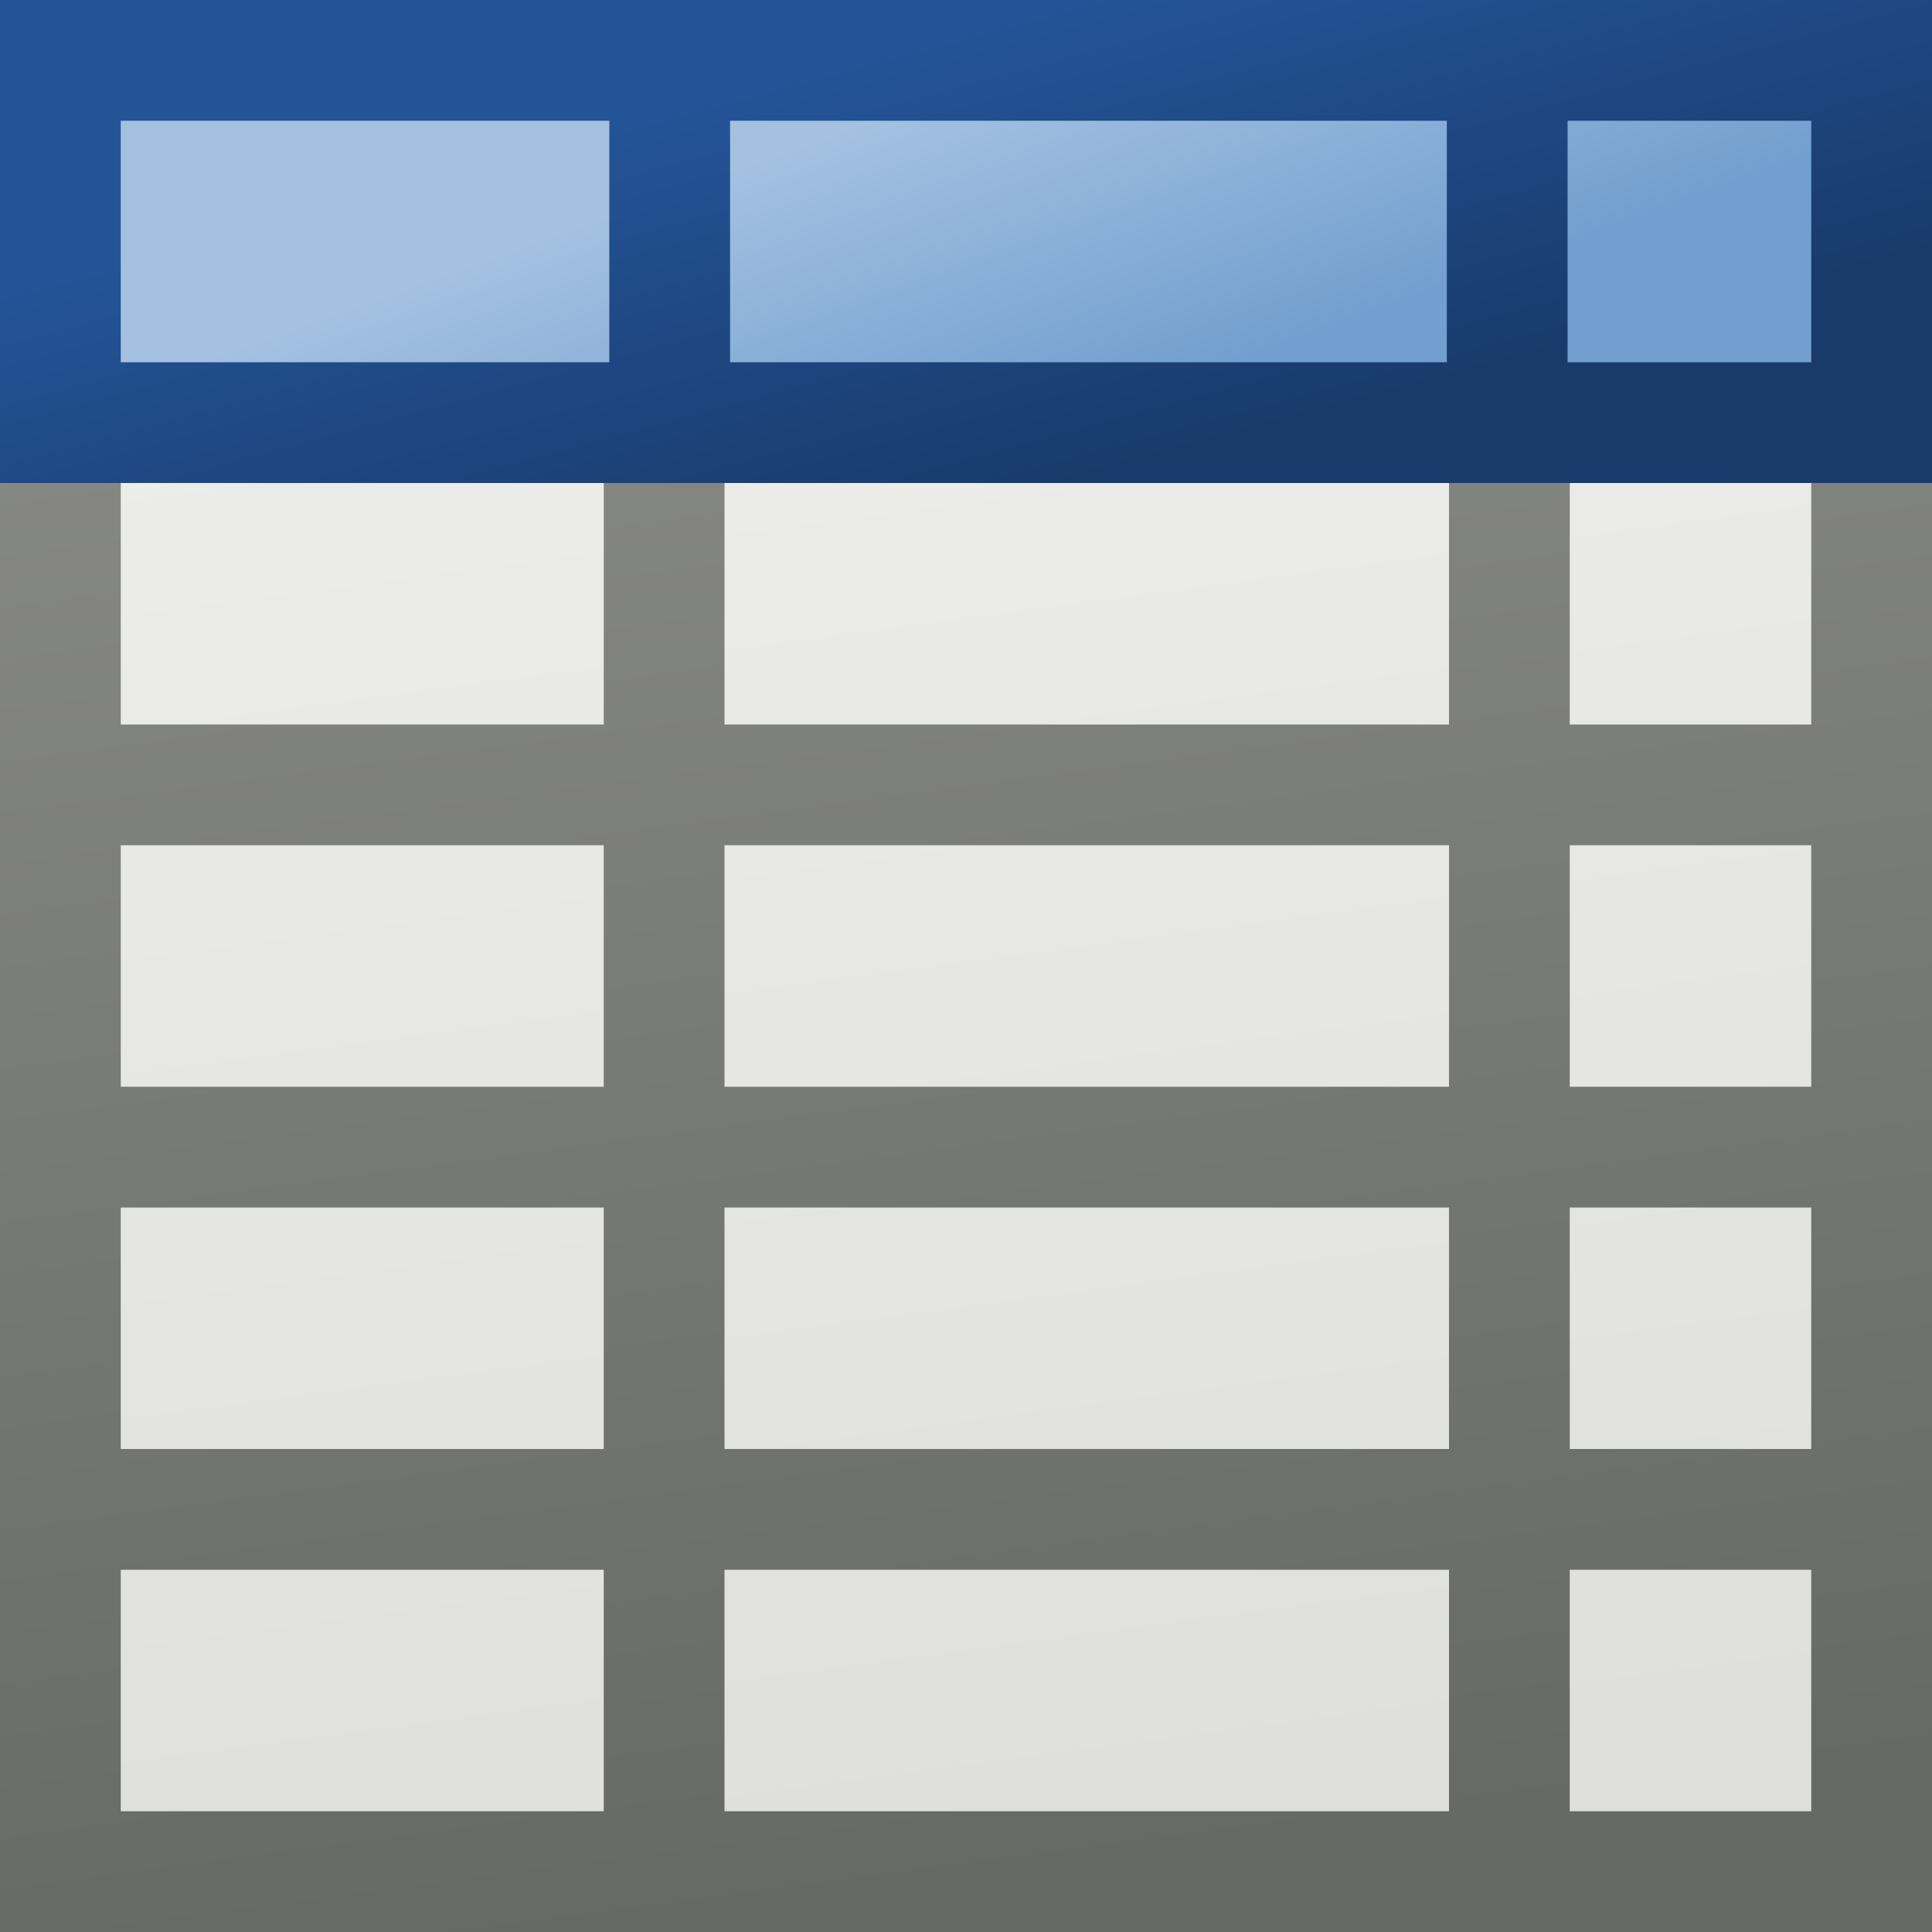 <?xml version="1.0" encoding="UTF-8" standalone="no"?>
<!-- Created with Inkscape (http://www.inkscape.org/) -->

<svg
   xmlns:dc="http://purl.org/dc/elements/1.1/"
   xmlns:cc="http://creativecommons.org/ns#"
   xmlns:rdf="http://www.w3.org/1999/02/22-rdf-syntax-ns#"
   xmlns:svg="http://www.w3.org/2000/svg"
   xmlns="http://www.w3.org/2000/svg"
   xmlns:xlink="http://www.w3.org/1999/xlink"
   xmlns:sodipodi="http://sodipodi.sourceforge.net/DTD/sodipodi-0.dtd"
   xmlns:inkscape="http://www.inkscape.org/namespaces/inkscape"
   width="16px"
   height="16px"
   id="svg3000"
   version="1.1"
   inkscape:version="0.48.4 r9939"
   sodipodi:docname="table.svg"
   enable-background="new"
   inkscape:export-filename="/home/www/scrivo/ScrivoIcons/16/table_colheaders.png"
   inkscape:export-xdpi="90"
   inkscape:export-ydpi="90">
  <rect width="100%" height="100%" fill="#808080" stroke="none"/>
  <defs
     id="defs3002">
    <linearGradient
       id="linearGradient3990">
      <stop
         style="stop-color:#a4c1e1;stop-opacity:1;"
         offset="0"
         id="stop3992" />
      <stop
         style="stop-color:#729fcf;stop-opacity:1;"
         offset="1"
         id="stop3994" />
    </linearGradient>
    <linearGradient
       id="linearGradient3980">
      <stop
         style="stop-color:#245498;stop-opacity:1;"
         offset="0"
         id="stop3982" />
      <stop
         style="stop-color:#193b6c;stop-opacity:1;"
         offset="1"
         id="stop3984" />
    </linearGradient>
    <linearGradient
       id="linearGradient3950">
      <stop
         style="stop-color:#eeeeec;stop-opacity:1;"
         offset="0"
         id="stop3952" />
      <stop
         style="stop-color:#dfdfdc;stop-opacity:1;"
         offset="1"
         id="stop3954" />
    </linearGradient>
    <linearGradient
       id="linearGradient3942">
      <stop
         style="stop-color:#8c8d88;stop-opacity:1;"
         offset="0"
         id="stop3944" />
      <stop
         style="stop-color:#666964;stop-opacity:1;"
         offset="1"
         id="stop3946" />
    </linearGradient>
    <linearGradient
       inkscape:collect="always"
       xlink:href="#linearGradient3942"
       id="linearGradient3948"
       x1="7"
       y1="0.5"
       x2="9"
       y2="15.5"
       gradientUnits="userSpaceOnUse" />
    <linearGradient
       inkscape:collect="always"
       xlink:href="#linearGradient3950"
       id="linearGradient3956"
       x1="7.064"
       y1="0.978"
       x2="8.936"
       y2="14.958"
       gradientUnits="userSpaceOnUse" />
    <linearGradient
       inkscape:collect="always"
       xlink:href="#linearGradient3990"
       id="linearGradient3109"
       gradientUnits="userSpaceOnUse"
       x1="7"
       y1="0.5"
       x2="7.5"
       y2="3.522"
       gradientTransform="matrix(0.462,0,0,1,5.314,0)" />
    <linearGradient
       inkscape:collect="always"
       xlink:href="#linearGradient3980"
       id="linearGradient3111"
       gradientUnits="userSpaceOnUse"
       x1="7"
       y1="0"
       x2="7.5"
       y2="4"
       gradientTransform="matrix(0.462,0,0,1,5.314,0)" />
    <linearGradient
       y2="14.958"
       x2="8.936"
       y1="0.978"
       x1="7.064"
       gradientTransform="translate(-3.976,0.009)"
       gradientUnits="userSpaceOnUse"
       id="linearGradient3250"
       xlink:href="#linearGradient3950"
       inkscape:collect="always" />
    <linearGradient
       y2="15.5"
       x2="9"
       y1="0.5"
       x1="7"
       gradientTransform="translate(-3.976,0.009)"
       gradientUnits="userSpaceOnUse"
       id="linearGradient3252"
       xlink:href="#linearGradient3942"
       inkscape:collect="always" />
    <linearGradient
       inkscape:collect="always"
       xlink:href="#linearGradient3980"
       id="linearGradient3426"
       gradientUnits="userSpaceOnUse"
       gradientTransform="matrix(0.203,0,0,0.989,0.386,12.022)"
       x1="37.56"
       y1="-12.159"
       x2="37.56"
       y2="4.023" />
    <linearGradient
       inkscape:collect="always"
       xlink:href="#linearGradient3990"
       id="linearGradient3428"
       gradientUnits="userSpaceOnUse"
       gradientTransform="matrix(0.203,0,0,0.989,0.386,12.022)"
       x1="37.56"
       y1="-12.159"
       x2="37.56"
       y2="4.023" />
    <linearGradient
       inkscape:collect="always"
       xlink:href="#linearGradient3980"
       id="linearGradient4221"
       gradientUnits="userSpaceOnUse"
       gradientTransform="matrix(0.203,0,0,0.989,0.386,9.049)"
       x1="7.962"
       y1="-9.152"
       x2="10.428"
       y2="7.03" />
    <linearGradient
       inkscape:collect="always"
       xlink:href="#linearGradient3990"
       id="linearGradient4223"
       gradientUnits="userSpaceOnUse"
       gradientTransform="matrix(0.203,0,0,0.989,0.386,9.049)"
       x1="7.962"
       y1="-9.152"
       x2="10.428"
       y2="6.525" />
    <linearGradient
       inkscape:collect="always"
       xlink:href="#linearGradient3980"
       id="linearGradient6759"
       gradientUnits="userSpaceOnUse"
       gradientTransform="matrix(0.203,0,0,0.989,0.386,6.031)"
       x1="37.561"
       y1="-6.1"
       x2="37.561"
       y2="-2.054" />
    <linearGradient
       inkscape:collect="always"
       xlink:href="#linearGradient3990"
       id="linearGradient6761"
       gradientUnits="userSpaceOnUse"
       gradientTransform="matrix(0.203,0,0,0.989,0.386,6.031)"
       x1="37.561"
       y1="-6.1"
       x2="37.561"
       y2="-2.054" />
  </defs>
  <sodipodi:namedview
     id="base"
     pagecolor="#ffffff"
     bordercolor="#666666"
     borderopacity="1.0"
     inkscape:pageopacity="0.0"
     inkscape:pageshadow="2"
     inkscape:zoom="44.395604"
     inkscape:cx="7.2942316"
     inkscape:cy="7.9158496"
     inkscape:current-layer="layer5"
     showgrid="true"
     inkscape:grid-bbox="true"
     inkscape:document-units="px"
     inkscape:snap-grids="true"
     inkscape:window-width="1680"
     inkscape:window-height="954"
     inkscape:window-x="0"
     inkscape:window-y="25"
     inkscape:window-maximized="1">
    <inkscape:grid
       type="xygrid"
       id="grid3008"
       empspacing="4"
       visible="true"
       enabled="true"
       snapvisiblegridlinesonly="true"
       spacingx="0.5px"
       spacingy="0.5px" />
  </sodipodi:namedview>
  <g
     inkscape:groupmode="layer"
     id="layer1"
     inkscape:label="table"
     style="display:inline">
    <path
       id="rect3931"
       style="fill:url(#linearGradient3956);fill-opacity:1;stroke:url(#linearGradient3948);stroke-width:1;stroke-linecap:butt;stroke-linejoin:miter;stroke-miterlimit:4;stroke-opacity:1"
       d="m 0.5,9.5 15,0 0,3 -15,0 z m 0,-6 15,0 0,3 -15,0 z m 12,-3 3,0 0,15 -3,0 z m -7,0 7,0 0,15 -7,0 z m -5,0 5,0 0,15 -5,0 z m 0,15 c -0.333,0.333 -0.167,0.167 0,0 z m 0,0 c -0.333,0.333 -0.167,0.167 0,0 z"
       inkscape:connector-curvature="0"
       sodipodi:nodetypes="ccccccccccccccccccccccccccccc" />
    <path
       id="rect3107"
       style="fill:url(#linearGradient3109);fill-opacity:1;stroke:url(#linearGradient3111);stroke-width:1;stroke-linecap:butt;stroke-linejoin:miter;stroke-miterlimit:4;stroke-opacity:1"
       d="m 5.546,0.5 6.936,0 0,3 -6.936,0 z M 0.5,0.5 l 15,0 0,3 -15,0 z"
       inkscape:connector-curvature="0" />
  </g>
  <g
     inkscape:groupmode="layer"
     id="layer4"
     inkscape:label="no headers"
     style="display:none">
    <path
       id="path3201"
       style="fill:url(#linearGradient3250);fill-opacity:1;stroke:url(#linearGradient3252);stroke-width:1;stroke-linecap:butt;stroke-linejoin:miter;stroke-miterlimit:4;stroke-opacity:1;display:inline"
       d="m 3.524,0.509 4,0 0,15 -4,0 z M 0.511,15.509 c -0.333,0.333 -0.167,0.167 0,0 z m 0,0 c -0.333,0.333 -0.167,0.167 0,0 z m 0,-15 3,0 0,15 -3,0 z m 7,0 4,0 0,15 -4,0 z m 4,0 4,0 0,15 -4,0 z M 0.511,3.509 l 15,0 0,3 -15,0 z m 0,6 15,0 0,3 -15,0 z"
       inkscape:connector-curvature="0" />
  </g>
  <g
     inkscape:groupmode="layer"
     id="layer5"
     inkscape:label="column headers"
     style="display:none">
    <path
       id="path6234"
       style="fill:url(#linearGradient6761);fill-opacity:1;stroke:url(#linearGradient6759);stroke-width:1;stroke-linecap:butt;stroke-linejoin:miter;stroke-miterlimit:4;stroke-opacity:1;display:inline"
       d="m 0.5,0.509 3,0 0,3 -3,0 z m 6.995,0.029 4.032,0 0,2.977 -4.032,0 z m -6.99,-0.015 15.018,0 0,3 -15.018,0 z"
       inkscape:connector-curvature="0" />
  </g>
  <g
     inkscape:label="row headers"
     id="g3374"
     inkscape:groupmode="layer"
     style="display:none">
    <path
       id="path3409"
       style="fill:url(#linearGradient4223);fill-opacity:1;stroke:url(#linearGradient4221);stroke-width:1;stroke-linecap:butt;stroke-linejoin:miter;stroke-miterlimit:4;stroke-opacity:1;display:inline"
       d="m 0.5,9.5 3,0 0,3 -3,0 z m 0,-6 3,0 0,3 -3,0 z m 0,-3 3,0 0,15 -3,0 z"
       inkscape:connector-curvature="0" />
  </g>
  <g
     inkscape:groupmode="layer"
     id="g3415"
     inkscape:label="row and column headers"
     style="display:none">
    <path
       id="path3421"
       style="fill:url(#linearGradient3428);fill-opacity:1;stroke:url(#linearGradient3426);stroke-width:1;stroke-linecap:butt;stroke-linejoin:miter;stroke-miterlimit:4;stroke-opacity:1;display:inline"
       d="M 0.487,12.517 3.5,12.534 3.5,15.5 l -3,0 z M 0.5,6.5 l 3,0 0,3 -3,0 z m -0.009,-2.99 3.017,0 L 3.5,15.5 l -3,0 z m 7.004,-2.996 4.032,0 0,2.977 -4.032,0 z M 3.5,0.5 l 12,0 0,3 -12,0 z"
       inkscape:connector-curvature="0"
       sodipodi:nodetypes="ccccccccccccccccccccccccc" />
  </g>
</svg>
